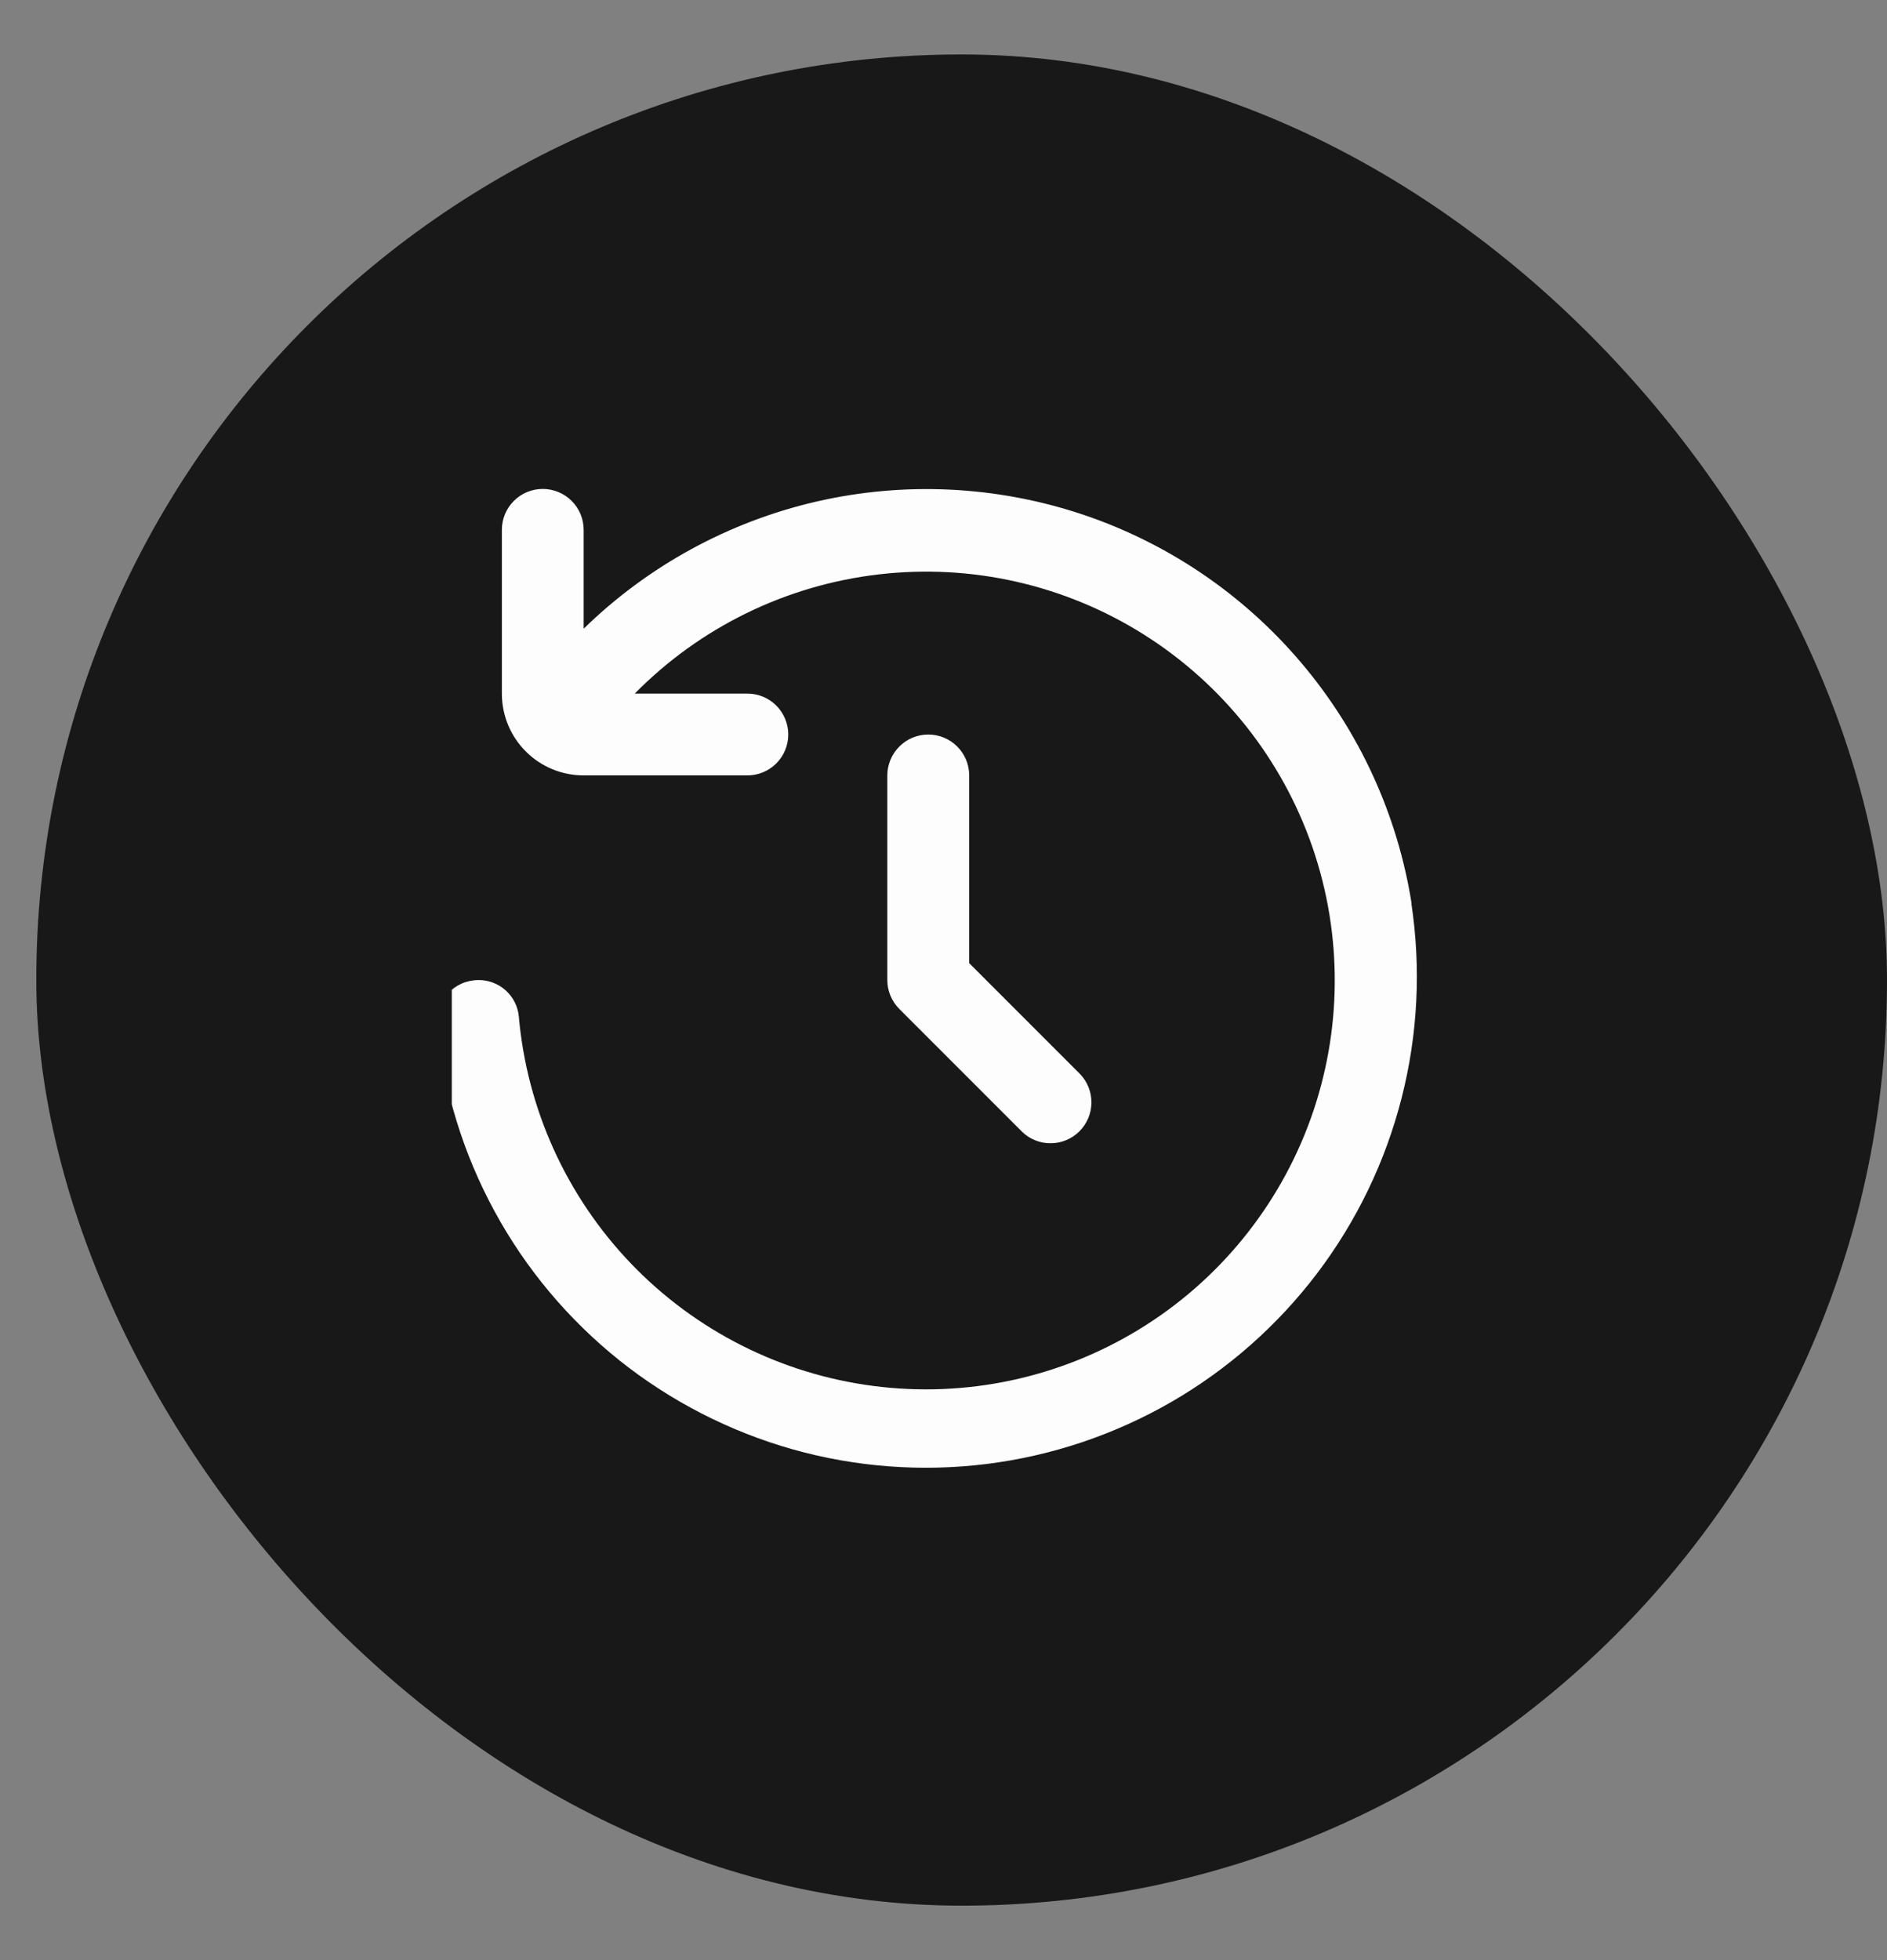 <svg width="26" height="27" viewBox="0 0 26 27" fill="none" xmlns="http://www.w3.org/2000/svg">
<rect x="0" y="0" width="26" height="27" fill="#808080" stroke="none"/>
<rect x="0.5" y="0.75" width="25.5" height="25.5" rx="12.75" fill="#181818"/>
<g clip-path="url(#clip0_124_27)">
<path d="M12.79 10.118C12.641 10.118 12.497 10.177 12.392 10.283C12.286 10.389 12.226 10.532 12.226 10.681V13.5C12.226 13.65 12.286 13.793 12.392 13.899L14.083 15.59C14.189 15.693 14.332 15.75 14.479 15.748C14.627 15.747 14.769 15.688 14.873 15.583C14.978 15.479 15.037 15.337 15.038 15.19C15.04 15.042 14.983 14.899 14.88 14.793L13.354 13.267V10.681C13.354 10.532 13.295 10.389 13.189 10.283C13.083 10.177 12.94 10.118 12.79 10.118ZM19.45 12.447C19.256 11.221 18.729 10.072 17.926 9.126C17.124 8.18 16.076 7.472 14.899 7.081C13.721 6.691 12.458 6.631 11.249 6.909C10.04 7.188 8.93 7.794 8.042 8.66V7.299C8.042 7.149 7.983 7.006 7.877 6.9C7.771 6.794 7.628 6.735 7.478 6.735C7.329 6.735 7.185 6.794 7.08 6.9C6.974 7.006 6.915 7.149 6.915 7.299V9.554C6.915 9.853 7.033 10.14 7.245 10.351C7.456 10.563 7.743 10.681 8.042 10.681H10.297C10.447 10.681 10.59 10.622 10.696 10.516C10.802 10.411 10.861 10.267 10.861 10.118C10.861 9.968 10.802 9.825 10.696 9.719C10.59 9.613 10.447 9.554 10.297 9.554H8.746C9.647 8.639 10.834 8.06 12.109 7.912C13.384 7.763 14.672 8.055 15.758 8.739C16.845 9.423 17.665 10.457 18.084 11.671C18.502 12.885 18.493 14.205 18.058 15.413C17.623 16.621 16.789 17.644 15.693 18.313C14.598 18.982 13.306 19.257 12.033 19.091C10.76 18.926 9.581 18.33 8.693 17.404C7.805 16.477 7.259 15.274 7.148 13.995C7.133 13.858 7.068 13.731 6.964 13.639C6.861 13.548 6.727 13.498 6.589 13.5C6.51 13.501 6.432 13.517 6.36 13.549C6.288 13.581 6.223 13.628 6.17 13.686C6.117 13.745 6.077 13.813 6.052 13.888C6.027 13.963 6.018 14.042 6.025 14.12C6.114 15.019 6.382 15.89 6.813 16.683C7.244 17.477 7.83 18.175 8.535 18.739C9.241 19.302 10.052 19.718 10.921 19.964C11.789 20.209 12.698 20.277 13.594 20.166C14.49 20.054 15.354 19.764 16.137 19.313C16.919 18.862 17.602 18.259 18.148 17.54C18.693 16.821 19.089 15.999 19.312 15.125C19.536 14.25 19.581 13.339 19.447 12.447L19.45 12.447Z" fill="#FDFDFD"/>
</g>
<defs>
<clipPath id="clip0_124_27">
<rect width="13.531" height="13.531" fill="white" transform="translate(6.225 6.735)"/>
</clipPath>
</defs>
</svg>

